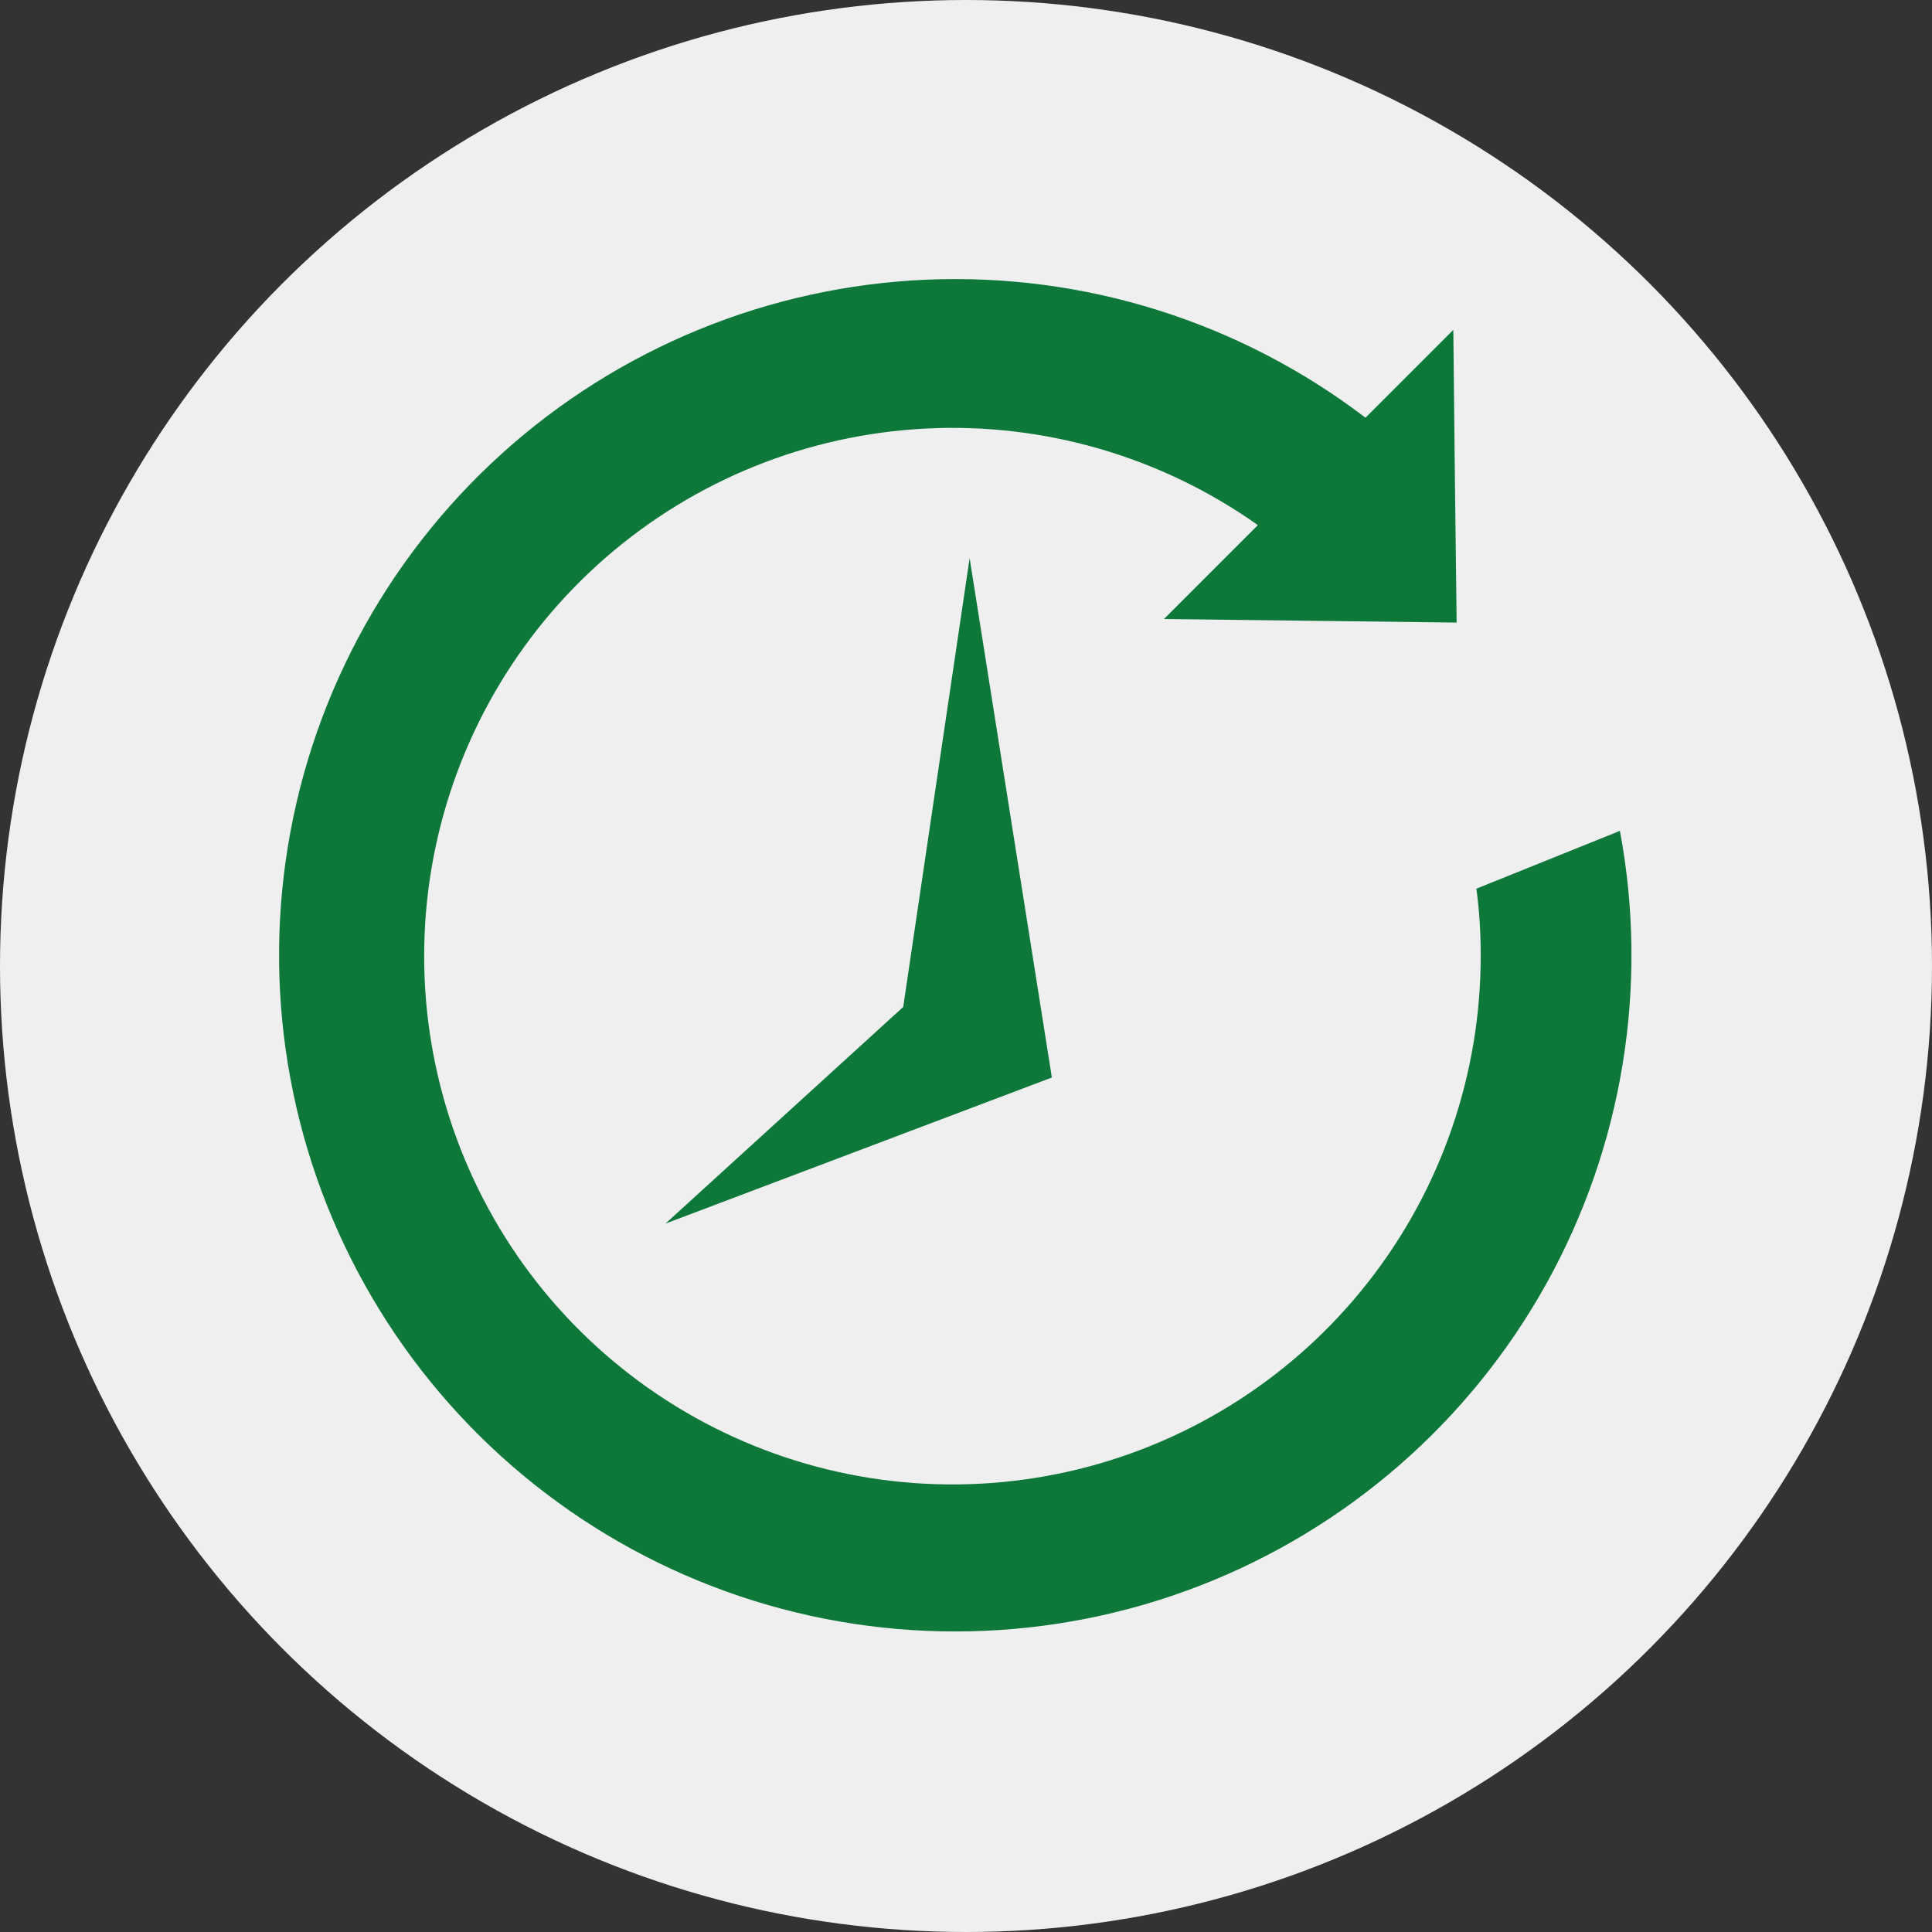 <svg width="90" height="90" viewBox="0 0 90 90" fill="none" xmlns="http://www.w3.org/2000/svg">
<rect x="0" y="0" width="90" height="90" fill="#333333" stroke="none"/>
<circle cx="45" cy="45" r="45" fill="#EFEFEF"/>
<path d="M31 57L49 50.195L45.169 26L42.075 46.908L31 57Z" fill="#0D783A"/>
<path d="M75.43 38.717L68.777 41.397C68.913 42.43 68.98 43.472 68.977 44.514C68.983 50.03 67.136 55.389 63.731 59.729C60.327 64.07 55.563 67.141 50.204 68.449C44.845 69.757 39.202 69.227 34.18 66.943C29.159 64.659 25.05 60.755 22.514 55.856C19.978 50.957 19.161 45.348 20.195 39.93C21.228 34.511 24.053 29.597 28.214 25.976C32.376 22.355 37.634 20.237 43.143 19.963C48.653 19.688 54.095 21.273 58.596 24.462L54.221 28.837L61.038 28.919L67.856 29.001L67.774 22.183L67.701 15.366L63.609 19.458C57.759 14.994 50.531 12.719 43.179 13.028C35.828 13.336 28.816 16.209 23.36 21.147C17.905 26.085 14.351 32.777 13.314 40.062C12.278 47.347 13.824 54.765 17.685 61.029C21.546 67.293 27.478 72.007 34.452 74.355C41.426 76.702 49.002 76.533 55.864 73.879C62.727 71.224 68.444 66.25 72.023 59.821C75.602 53.392 76.817 45.912 75.458 38.681L75.43 38.717Z" fill="#0D783A"/>
</svg>
